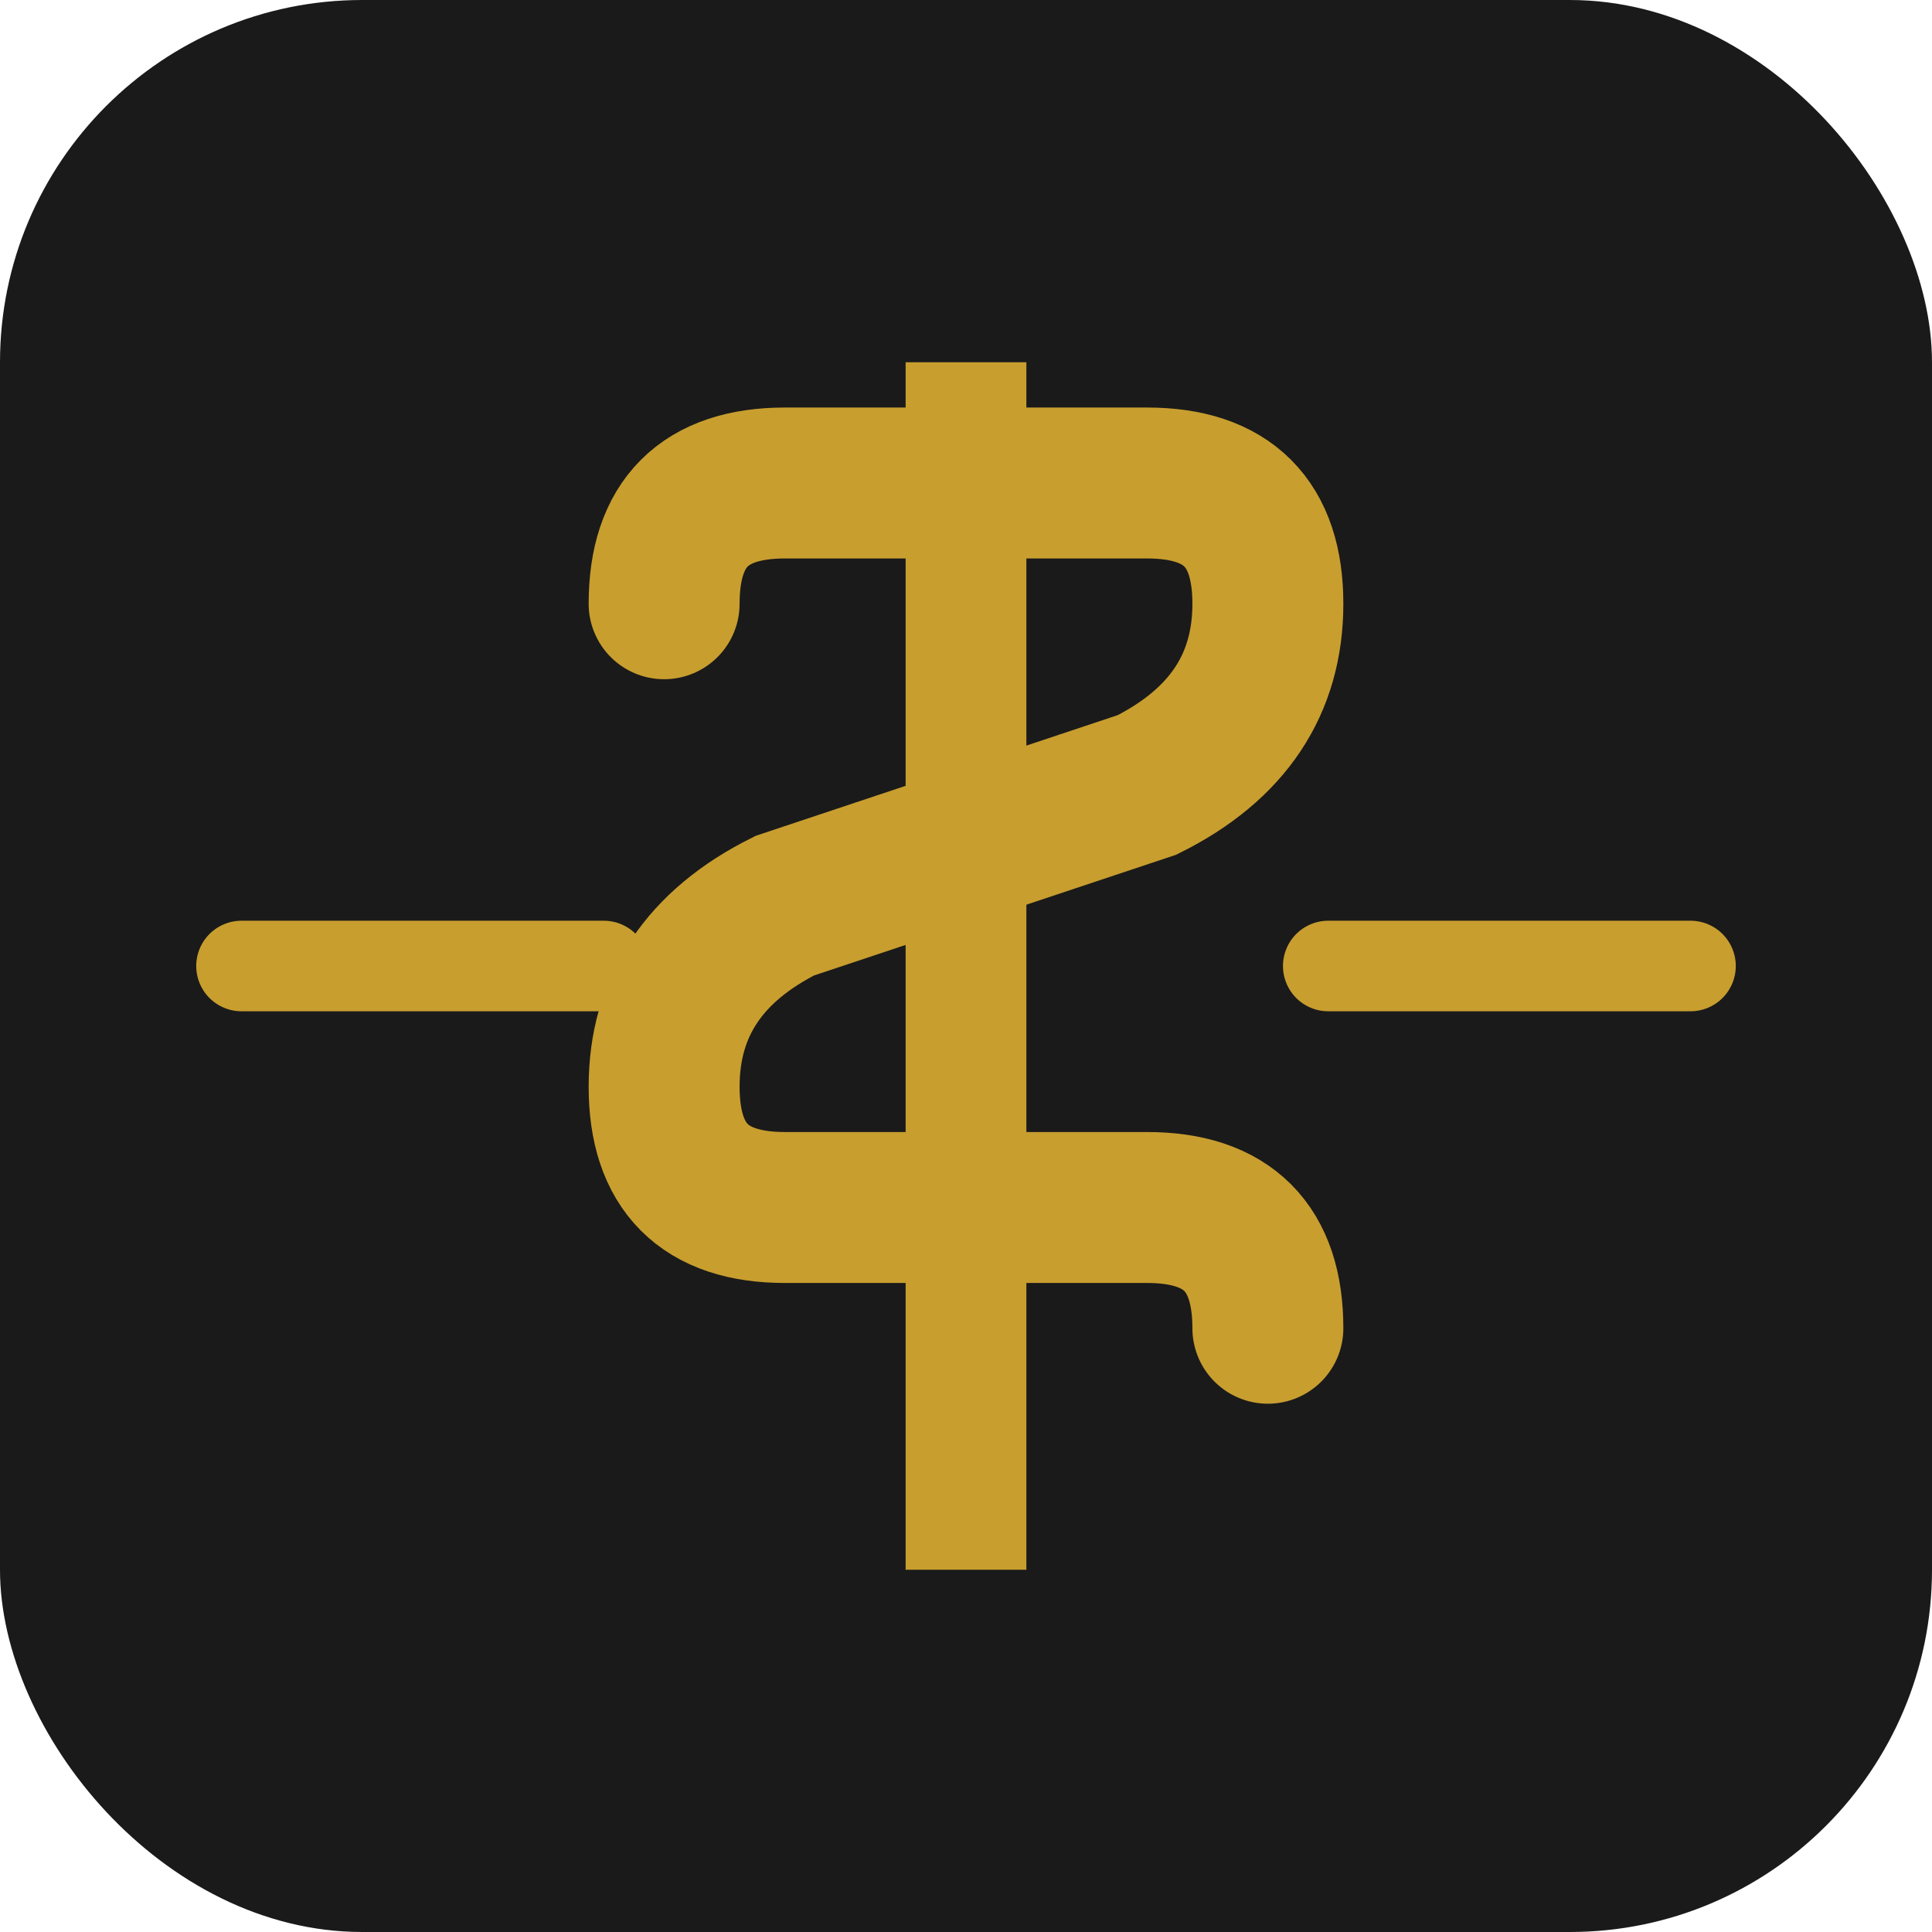 <svg width="32" height="32" viewBox="0 0 32 32" fill="none" xmlns="http://www.w3.org/2000/svg">
  <!-- Background -->
  <rect width="32" height="32" rx="6" fill="#1a1a1a"/>
  
  <!-- Dollar Sign -->
  <g transform="translate(16, 16)">
    <!-- Vertical line -->
    <rect x="-1" y="-10" width="2" height="20" fill="#C89E2F"/>
    
    <!-- S curve -->
    <path d="M -5 -6 Q -5 -8 -3 -8 L 3 -8 Q 5 -8 5 -6 Q 5 -4 3 -3 L -3 -1 Q -5 0 -5 2 Q -5 4 -3 4 L 3 4 Q 5 4 5 6" 
          stroke="#C89E2F" stroke-width="2.5" fill="none" stroke-linecap="round"/>
  </g>
  
  <!-- Small wings -->
  <line x1="4" y1="16" x2="10" y2="16" stroke="#C89E2F" stroke-width="1.5" stroke-linecap="round"/>
  <line x1="22" y1="16" x2="28" y2="16" stroke="#C89E2F" stroke-width="1.5" stroke-linecap="round"/>
</svg>
